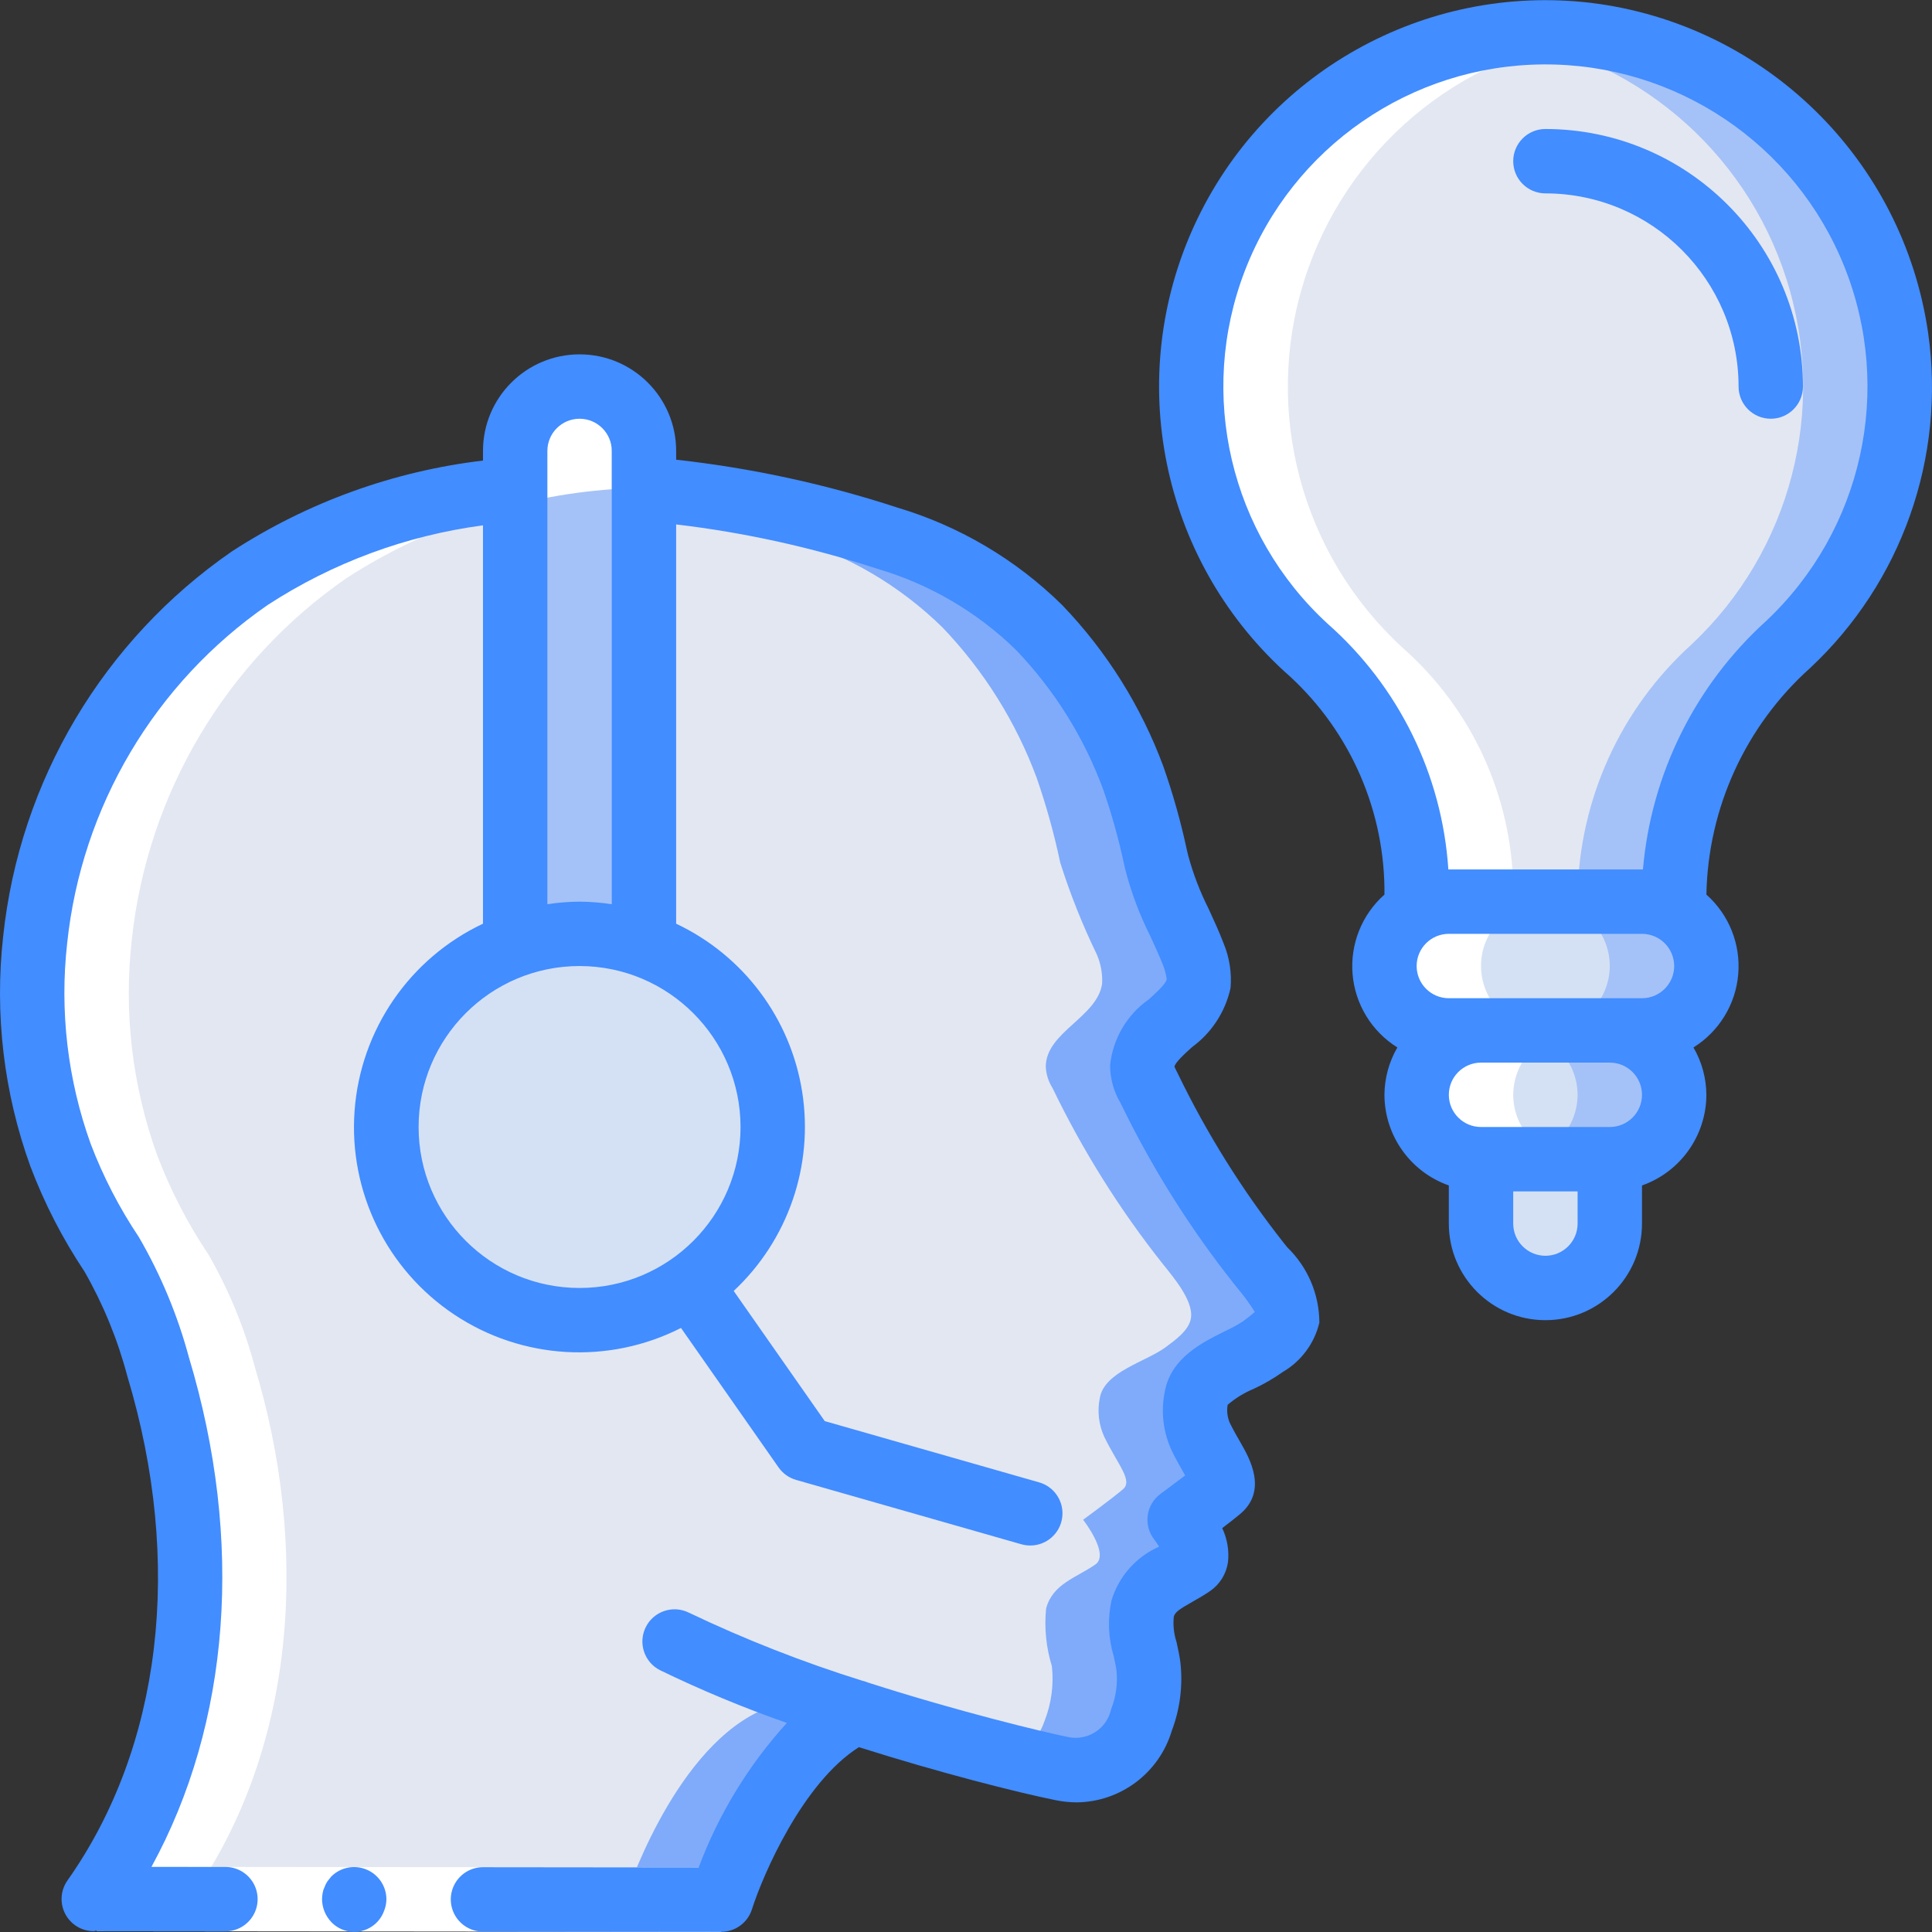 <?xml version="1.0" encoding="iso-8859-1"?>
<!-- Generator: Adobe Illustrator 19.0.0, SVG Export Plug-In . SVG Version: 6.00 Build 0)  -->
<svg version="1.1" id="Capa_1" xmlns="http://www.w3.org/2000/svg" xmlns:xlink="http://www.w3.org/1999/xlink" x="0px" y="0px"
	 viewBox="0 0 512.103 512.103" style="enable-background:new 0 0 512.103 512.103;" xml:space="preserve">
<rect x="0" y="0" width="512.103" height="512.103" fill="#333333" stroke="none"/>
<g transform="translate(-1 -1)">
	<g transform="translate(1 1)">
		<path style="fill:#D4E1F4;" d="M392.566,264.594v59.733c0,9.426,7.641,17.067,17.067,17.067c9.426,0,17.067-7.641,17.067-17.067
			v-59.733H392.566z"/>
		<path style="fill:#7FABFA;" d="M341.281,349.329c-0.427,3.328-4.437,6.059-6.827,7.851c-5.291,3.84-16.043,6.4-17.323,13.312
			c-0.726,3.509-0.307,7.158,1.195,10.411c3.669,7.509,7.68,11.605,4.864,13.909c-2.816,2.389-10.496,8.021-10.496,8.021
			s7.168,9.13,3.243,11.861c-5.035,3.499-11.349,5.12-13.056,11.691c-0.507,5.143,0.016,10.335,1.536,15.275
			c0.527,4.86-0.117,9.776-1.877,14.336c-2.53,9.173-11.771,14.785-21.077,12.8c-2.731-0.597-6.827-1.451-11.861-2.731
			c-11.093-2.731-26.709-6.912-43.093-12.288c-2.929,1.469-5.678,3.273-8.192,5.376c-12.436,12.431-21.737,27.64-27.136,44.373
			h-25.6l-139.947-0.171l-0.512-0.341c28.587-40.789,30.891-94.123,16.811-140.715c-2.774-10.423-6.905-20.435-12.288-29.781
			c-5.509-8.216-10.061-17.034-13.568-26.283c-6.616-18.285-8.923-37.851-6.741-57.173c4.142-38.697,24.918-73.677,56.917-95.829
			c21.086-13.637,45.269-21.737,70.315-23.552l9.813-0.085l24.32-0.085c21.95,1.798,43.607,6.21,64.512,13.141
			c15.125,4.483,28.923,12.598,40.192,23.637c10.976,11.463,19.485,25.055,25.003,39.936c2.543,7.343,4.624,14.839,6.229,22.443
			c2.649,8.359,5.901,16.516,9.728,24.405c1.036,2.422,1.503,5.049,1.365,7.68c-1.28,8.875-14.848,12.8-14.933,21.931
			c0.084,2.03,0.702,4.002,1.792,5.717c8.002,16.593,17.819,32.247,29.269,46.677C336.502,338.407,341.963,344.721,341.281,349.329z
			"/>
		<path style="fill:#E3E7F2;" d="M315.681,349.329c-0.427,3.328-4.437,6.059-6.827,7.851c-5.291,3.84-16.043,6.4-17.323,13.312
			c-0.726,3.509-0.307,7.158,1.195,10.411c3.669,7.509,7.68,11.605,4.864,13.909c-2.816,2.389-10.496,8.021-10.496,8.021
			s7.168,9.13,3.243,11.861c-5.035,3.499-11.349,5.12-13.056,11.691c-0.507,5.143,0.016,10.335,1.536,15.275
			c0.527,4.86-0.117,9.776-1.877,14.336c-1.364,4.025-3.924,7.539-7.339,10.069c-11.093-2.731-26.709-6.912-43.093-12.288
			c-2.929,1.469-5.678,3.273-8.192,5.376c-5.632-1.621-11.435-3.413-17.408-5.376c-23.125,11.264-35.328,49.749-35.328,49.749
			l-139.947-0.171l-0.512-0.341c28.587-40.789,30.891-94.123,16.811-140.715c-2.774-10.423-6.905-20.435-12.288-29.781
			c-5.509-8.216-10.061-17.034-13.568-26.283c-6.616-18.285-8.923-37.851-6.741-57.173c4.142-38.697,24.918-73.677,56.917-95.829
			c21.086-13.637,45.269-21.737,70.315-23.552l9.813-0.085c21.511,1.895,42.73,6.276,63.232,13.056
			c15.125,4.483,28.923,12.598,40.192,23.637c10.976,11.463,19.485,25.055,25.003,39.936c2.543,7.343,4.624,14.839,6.229,22.443
			c2.649,8.359,5.901,16.516,9.728,24.405c1.036,2.422,1.503,5.049,1.365,7.68c-1.28,8.875-14.848,12.8-14.933,21.931
			c0.084,2.03,0.702,4.002,1.792,5.717c8.002,16.593,17.819,32.247,29.269,46.677C310.902,338.407,316.363,344.721,315.681,349.329z
			"/>
		<path style="fill:#A4C2F7;" d="M136.593,250.514V119.527c0-9.426,7.641-17.067,17.067-17.067s17.067,7.641,17.067,17.067v130.987
			H136.593z"/>
		<circle style="fill:#D4E1F4;" cx="153.633" cy="298.727" r="51.2"/>
		<path style="fill:#A4C2F7;" d="M473.974,170.812c-18.804,17.01-29.737,41.038-30.208,66.389v10.325h-68.267v-12.288
			c-0.402-24.378-11.059-47.458-29.355-63.573c-26.794-24.603-36.96-62.473-26.089-97.187s40.821-60.021,76.863-64.947
			c7.885-1.183,15.893-1.298,23.808-0.341c36.228,4.301,66.684,29.201,78.1,63.851S500.551,145.819,473.974,170.812z"/>
		<path style="fill:#E3E7F2;" d="M448.374,170.812c-18.804,17.01-29.737,41.038-30.208,66.389v10.325h-42.667v-12.288
			c-0.402-24.378-11.059-47.458-29.355-63.573c-26.794-24.603-36.96-62.473-26.089-97.187s40.821-60.021,76.863-64.947
			c35.809,4.919,65.604,29.977,76.591,64.412S474.717,146.063,448.374,170.812z"/>
		<g>
			<path style="fill:#A4C2F7;" d="M452.299,256.06c-0.068,9.397-7.669,16.999-17.067,17.067h-51.712
				c-9.211-0.309-16.526-7.851-16.555-17.067c0.068-9.397,7.669-16.999,17.067-17.067h51.2
				C444.647,239.021,452.272,246.646,452.299,256.06z"/>
			<path style="fill:#A4C2F7;" d="M443.766,290.193c-0.068,9.397-7.669,16.998-17.067,17.067h-34.133
				c-9.414-0.028-17.039-7.652-17.067-17.067c0.068-9.397,7.669-16.999,17.067-17.067h34.133
				C436.114,273.154,443.739,280.779,443.766,290.193z"/>
		</g>
		<g>
			<path style="fill:#D4E1F4;" d="M426.699,256.06c-0.068,9.397-7.669,16.999-17.067,17.067h-26.112
				c-9.211-0.309-16.526-7.851-16.555-17.067c0.068-9.397,7.669-16.999,17.067-17.067h25.6
				C419.047,239.021,426.672,246.646,426.699,256.06z"/>
			<path style="fill:#D4E1F4;" d="M418.166,290.193c-0.068,9.397-7.669,16.998-17.067,17.067h-8.533
				c-9.414-0.028-17.039-7.652-17.067-17.067c0.068-9.397,7.669-16.999,17.067-17.067h9.216
				C410.906,273.568,418.098,281.059,418.166,290.193z"/>
		</g>
		<g>
			<path style="fill:#FFFFFF;" d="M281.462,468.796c4.758,1.098,9.759,0.104,13.734-2.732c-11.093-2.73-26.707-6.911-43.089-12.287
				c-2.921,1.465-5.662,3.264-8.17,5.36c9.699,2.828,18.639,5.199,25.664,6.928C274.635,467.345,278.731,468.199,281.462,468.796z"
				/>
			<path style="fill:#FFFFFF;" d="M25.633,503.356l139.947,0.171h25.6l-139.947-0.171l-0.512-0.341
				c28.587-40.789,30.891-94.123,16.811-140.715c-2.774-10.423-6.905-20.435-12.288-29.781
				c-5.509-8.216-10.061-17.034-13.568-26.283c-6.616-18.285-8.923-37.851-6.741-57.173c4.142-38.697,24.918-73.677,56.917-95.829
				c21.086-13.637,45.269-21.737,70.315-23.552h0.027v-10.155c0.013-4.122,1.53-8.098,4.267-11.181
				c-4.651-5.383-12.163-7.301-18.826-4.807c-6.663,2.494-11.068,8.873-11.041,15.988v10.155h-0.027
				c-25.045,1.815-49.229,9.915-70.315,23.552c-31.999,22.152-52.775,57.132-56.917,95.829c-2.182,19.323,0.125,38.888,6.741,57.173
				c3.507,9.249,8.059,18.067,13.568,26.283c5.383,9.346,9.514,19.359,12.288,29.781c14.08,46.592,11.776,99.925-16.811,140.715
				L25.633,503.356z"/>
			<path style="fill:#FFFFFF;" d="M418.166,307.26c-9.414-0.028-17.039-7.652-17.067-17.067c0.068-9.397,7.669-16.999,17.067-17.067
				h-9.045c-9.211-0.309-16.526-7.851-16.555-17.067c-0.024-4.528,1.793-8.871,5.035-12.032c1.043-1.037,2.219-1.931,3.499-2.656
				v-6.133c-0.402-24.378-11.059-47.458-29.355-63.573c-26.794-24.603-36.96-62.473-26.089-97.187s40.821-60.021,76.863-64.947
				l0.226-0.019c-0.677-0.094-1.337-0.244-2.018-0.322c-7.915-0.957-15.923-0.842-23.808,0.341
				c-36.041,4.925-65.992,30.232-76.863,64.947c-10.871,34.714-0.705,72.584,26.089,97.187
				c18.296,16.115,28.953,39.195,29.355,63.573v6.133c-1.279,0.726-2.456,1.619-3.499,2.656c-3.241,3.161-5.059,7.505-5.035,12.032
				c0.029,9.216,7.344,16.757,16.555,17.067h9.045c-9.397,0.068-16.999,7.669-17.067,17.067c0.028,9.414,7.653,17.039,17.067,17.067
				"/>
		</g>
	</g>
	<g>
		<polygon style="fill:#FFFFFF;" points="26.633,495.823 137.566,495.934 192.179,495.993 192.162,513.06 137.549,513 
			26.616,512.89 		"/>
		<g>
			<path style="fill:#428DFF;" d="M88.838,498.362l-1.026,1.278c-0.325,0.476-0.584,0.993-0.772,1.537
				c-0.246,0.484-0.418,1.002-0.51,1.537c-0.097,0.563-0.154,1.133-0.173,1.704c0.03,2.259,0.911,4.424,2.469,6.06
				c1.992,2.072,4.905,2.984,7.723,2.417c2.818-0.567,5.152-2.533,6.188-5.215c0.439-1.026,0.672-2.129,0.686-3.245
				c-0.01-3.45-2.089-6.558-5.274-7.884C94.964,495.225,91.294,495.939,88.838,498.362z"/>
			<path style="fill:#428DFF;" d="M333.266,369.152c2.737-1.272,5.353-2.789,7.817-4.533c4.854-2.853,8.334-7.563,9.633-13.042
				c-0.026-7.524-3.092-14.719-8.5-19.95l-0.817-1.017c-11.038-13.974-20.514-29.114-28.258-45.15
				c-0.25-0.483-0.767-1.483-0.825-1.692c0.009-1.008,2.908-3.642,4.642-5.208c5.203-3.805,8.836-9.379,10.217-15.675
				c0.343-4.05-0.294-8.123-1.858-11.875c-1.183-3.092-2.567-6.1-3.95-9.108c-2.292-4.532-4.113-9.288-5.433-14.192l-0.317-1.325
				c-1.611-7.524-3.695-14.939-6.242-22.2c-5.904-15.964-15.039-30.537-26.833-42.808c-12.235-12.062-27.243-20.935-43.708-25.842
				c-19.047-6.237-38.688-10.488-58.609-12.683v-2.325c0-14.138-11.462-25.6-25.6-25.6s-25.6,11.462-25.6,25.6v2.554
				c-23.729,2.815-46.493,11.048-66.533,24.062C28.374,170.686,6.225,207.941,1.841,249.16c-2.31,20.605,0.154,41.466,7.2,60.967
				c3.714,9.819,8.531,19.184,14.358,27.917c4.974,8.705,8.79,18.023,11.35,27.717c14.917,49.534,9.133,98.258-15.867,133.683
				c-1.835,2.604-2.068,6.013-0.603,8.841c1.465,2.829,4.384,4.606,7.569,4.609c0.265,0,0.502-0.158,0.766-0.183v0.179l34.133,0.035
				c3.049,0.003,5.867-1.621,7.394-4.259c1.527-2.639,1.53-5.892,0.009-8.533c-1.522-2.642-4.337-4.271-7.386-4.274l-19.621-0.02
				c20.852-38.065,24.605-86.323,9.938-135.036c-2.998-11.172-7.462-21.899-13.275-31.9c-5.158-7.707-9.432-15.97-12.742-24.633
				c-6.143-17.047-8.284-35.277-6.258-53.283c3.817-36.203,23.235-68.941,53.175-89.65c17.21-11.182,36.696-18.387,57.041-21.088
				V245.84c-19.462,9.187-32.468,28.143-34.037,49.608c-1.568,21.464,8.545,42.11,26.465,54.028
				c17.92,11.918,40.87,13.262,60.059,3.516l25.855,36.959c1.124,1.606,2.766,2.777,4.65,3.317l59.733,17.067
				c0.765,0.214,1.556,0.323,2.35,0.325c4.256-0.003,7.858-3.141,8.446-7.356s-2.02-8.219-6.113-9.385l-56.817-16.233
				l-24.138-34.502c14.415-13.476,21.217-33.218,18.162-52.712c-3.055-19.495-15.57-36.21-33.416-44.63V140.007
				c18.118,2.142,35.977,6.079,53.316,11.753c13.824,4.054,26.442,11.436,36.75,21.5c10.165,10.591,18.032,23.168,23.108,36.942
				c2.285,6.574,4.158,13.284,5.608,20.092l0.3,1.275c1.559,6.039,3.758,11.894,6.558,17.467c1.233,2.683,2.467,5.358,3.425,7.817
				c0.466,1.186,0.793,2.422,0.975,3.683c-0.175,1.217-2.825,3.625-4.767,5.375c-5.775,4.052-9.511,10.408-10.242,17.425
				c-0.007,3.517,0.941,6.971,2.742,9.992c8.259,17.075,18.373,33.189,30.159,48.05l0.75,0.933c1.714,2.035,3.288,4.184,4.708,6.433
				c-1.021,0.897-2.086,1.743-3.191,2.533c-1.517,0.968-3.098,1.831-4.733,2.583c-6.033,2.992-14.3,7.083-15.933,15.958
				c-1.103,5.341-0.439,10.895,1.892,15.825c1.142,2.342,2.308,4.375,3.333,6.15c0.051,0.1,0.106,0.197,0.167,0.292
				c-3.033,2.325-6.492,4.85-6.508,4.867c-1.868,1.364-3.102,3.429-3.416,5.721c-0.314,2.292,0.317,4.613,1.749,6.429
				c0.392,0.508,0.85,1.175,1.275,1.858c-6.079,2.675-10.687,7.87-12.617,14.225c-1.059,4.882-0.867,9.953,0.558,14.742
				c0.283,1.283,0.583,2.567,0.767,3.942c0.334,3.466-0.161,6.962-1.442,10.2c-1.123,5.157-6.192,8.445-11.358,7.367
				c-6.902-1.412-29.02-6.733-53.102-14.459c-0.464-0.197-0.945-0.351-1.437-0.461c-15.748-4.913-31.125-10.947-46.012-18.055
				c-4.215-2.096-9.331-0.383-11.433,3.829c-2.102,4.212-0.394,9.331,3.816,11.437c10.917,5.296,22.131,9.956,33.586,13.957
				c-10.149,11.17-18.081,24.169-23.373,38.303l-57.171-0.059c-3.049-0.003-5.867,1.621-7.394,4.259
				c-1.527,2.639-1.53,5.892-0.009,8.533c1.522,2.642,4.337,4.271,7.386,4.274l63.147,0.065v-0.002l0.012,0.002
				c3.717-0.003,7.005-2.409,8.133-5.95c2.931-9.217,13.497-33.63,28.366-42.999c21.602,6.846,41.797,11.945,52.076,14.041
				c1.889,0.39,3.813,0.589,5.742,0.592c11.595-0.164,21.748-7.821,25.092-18.925c2.217-5.826,3-12.1,2.283-18.292
				c-0.242-1.783-0.625-3.567-1.025-5.342c-0.695-2.146-0.936-4.414-0.708-6.658c0.308-1.183,1.45-1.983,4.958-3.958
				c1.592-0.9,3.191-1.817,4.708-2.875c2.557-1.779,4.26-4.541,4.7-7.625c0.333-3.089-0.198-6.211-1.533-9.016
				c1.8-1.375,3.567-2.742,4.617-3.633c7.625-6.233,2.6-14.95,0.183-19.142c-0.85-1.483-1.833-3.175-2.817-5.183
				c-0.625-1.495-0.813-3.136-0.542-4.733C328.459,371.607,330.774,370.187,333.266,369.152z M197.291,299.727
				c0,23.564-19.103,42.667-42.667,42.667s-42.667-19.103-42.667-42.667c0-23.564,19.103-42.667,42.667-42.667
				C178.177,257.088,197.263,276.174,197.291,299.727z M154.624,239.993c-2.857,0.023-5.709,0.25-8.533,0.682V120.527
				c0-4.713,3.82-8.533,8.533-8.533s8.533,3.821,8.533,8.533v120.148C160.333,240.244,157.481,240.016,154.624,239.993z"/>
			<path style="fill:#428DFF;" d="M422.733,1.76C378.6-3.479,336.124,20.342,317.578,60.73
				c-18.546,40.389-8.93,88.129,23.805,118.188c16.568,14.473,26.227,35.288,26.583,57.284v1.917
				c-5.988,5.314-9.118,13.143-8.443,21.12c0.674,7.978,5.073,15.17,11.869,19.404c-2.217,3.813-3.398,8.14-3.426,12.551
				c0.033,10.813,6.868,20.435,17.067,24.027v10.106c0,14.138,11.462,25.6,25.6,25.6c14.138,0,25.6-11.462,25.6-25.6v-10.106
				c10.199-3.592,17.033-13.214,17.067-24.028c-0.028-4.411-1.208-8.738-3.425-12.551c6.794-4.233,11.193-11.424,11.868-19.4
				c0.675-7.976-2.452-15.804-8.438-21.119c0.425-22.976,10.393-44.74,27.511-60.071c24.271-22.698,35.944-55.808,31.275-88.708
				v-0.009C505.489,43.319,468.873,7.433,422.733,1.76z M444.766,257.06c-0.003,4.712-3.822,8.53-8.533,8.533h-51.2
				c-4.713,0-8.533-3.821-8.533-8.533c0-4.713,3.821-8.533,8.533-8.533h51.2C440.944,248.53,444.763,252.349,444.766,257.06z
				 M410.633,333.86c-4.712-0.003-8.53-3.822-8.533-8.533v-8.533h17.067v8.533C419.163,330.038,415.344,333.857,410.633,333.86z
				 M427.699,299.727h-34.133c-4.713,0-8.533-3.821-8.533-8.533c0-4.713,3.82-8.533,8.533-8.533h34.133
				c4.713,0,8.533,3.821,8.533,8.533C436.233,295.906,432.412,299.727,427.699,299.727z M469.124,165.618
				c-18.801,17.041-30.462,40.561-32.642,65.842h-51.576c-1.651-25.08-13.151-48.489-31.991-65.125
				c-25.86-23.731-34.559-60.873-21.927-93.619s44.021-54.424,79.119-54.641c35.098-0.216,66.752,21.072,79.787,53.66
				C502.93,104.324,494.69,141.57,469.124,165.618L469.124,165.618z"/>
			<path style="fill:#428DFF;" d="M410.633,35.193c-4.713,0-8.533,3.821-8.533,8.533s3.821,8.533,8.533,8.533
				c28.264,0.031,51.169,22.936,51.2,51.2c0,4.713,3.821,8.533,8.533,8.533c4.713,0,8.533-3.821,8.533-8.533
				C478.856,65.775,448.318,35.237,410.633,35.193z"/>
		</g>
	</g>
</g>
<g>
</g>
<g>
</g>
<g>
</g>
<g>
</g>
<g>
</g>
<g>
</g>
<g>
</g>
<g>
</g>
<g>
</g>
<g>
</g>
<g>
</g>
<g>
</g>
<g>
</g>
<g>
</g>
<g>
</g>
</svg>
